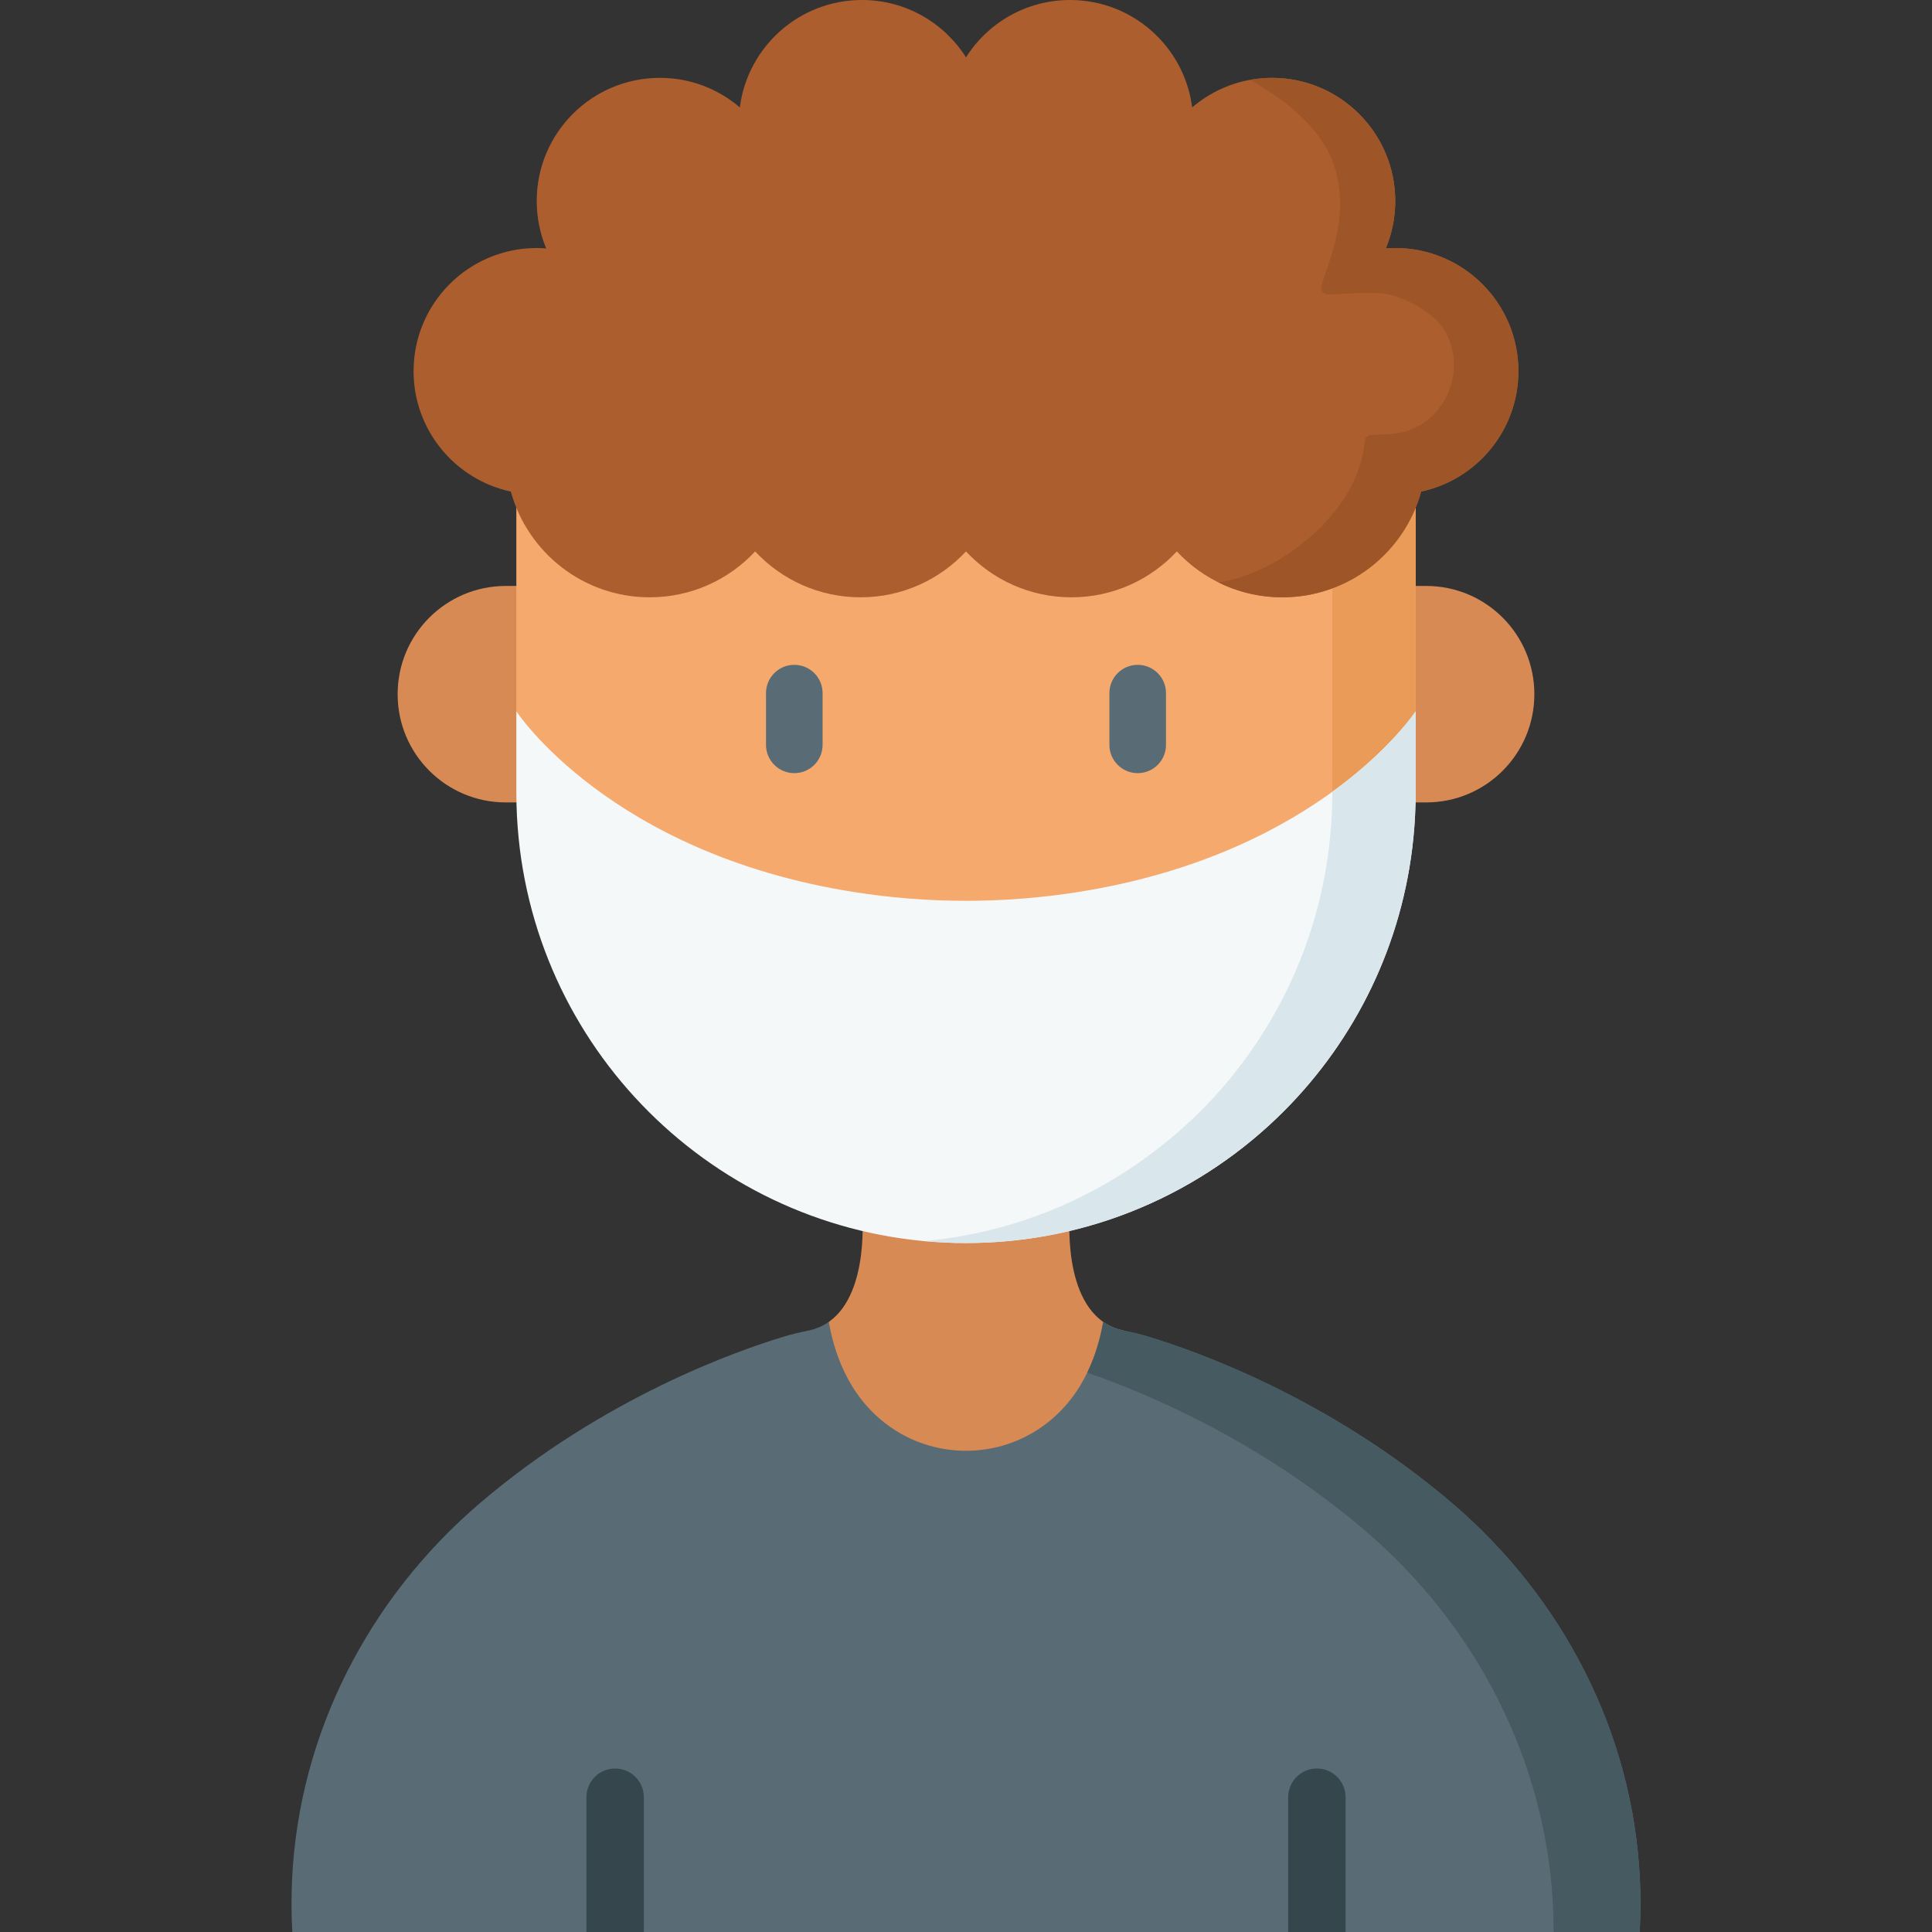 <svg id="Capa_1" enable-background="new 0 0 512 512" height="512" viewBox="0 0 512 512" width="512" xmlns="http://www.w3.org/2000/svg"><rect x="0" y="0" width="512" height="512" fill="#333333" stroke="none"/><g><g><path d="m431.443 498.197c-1.773-38.48-18.909-71.219-48.118-96.332-33.077-28.438-68.08-40.528-80.5-44.254-2.129-.639-3.107-4.562-5.278-5.04-.986-.217-1.905-.518-2.761-.893-13.686-5.984-11.232-30.65-11.232-30.65h-27.554-27.555s2.121 21.317-8.576 29.125c-1.528 1.115-1.199 4.074-3.294 4.536-2.198.485-4.394.947-6.55 1.594-12.405 3.728-47.8 16.111-80.634 44.108-29.473 25.132-46.049 58.892-47.896 97.582-.217 4.545-.214 4.295.061 9.092h174.444 175.372c.271-4.719.277-4.394.071-8.868z" fill="#d88a55"/><path d="m434.53 511.997h-357.06c-.279-4.791-.279-9.483-.06-14.025 1.843-38.688 20.39-74.567 49.864-99.699 32.858-28.027 68.287-40.403 80.663-44.117 2.048-.615 4.128-1.1 6.224-1.523 2.115-.427 3.927-1.231 5.471-2.322 1.706 9.699 6.183 21.301 17.369 28.566 11.48 7.456 26.516 7.456 37.996 0 11.186-7.265 15.664-18.867 17.369-28.566 1.545 1.091 3.356 1.895 5.471 2.322 2.096.423 4.176.908 6.224 1.523 12.375 3.715 47.804 16.09 80.663 44.117 29.474 25.131 48.022 61.011 49.864 99.699.22 4.542.22 9.234-.058 14.025z" fill="#596c76"/><path d="m434.527 511.995h-22.812c0-2.271-.051-4.511-.154-6.72-1.85-38.698-20.397-74.57-49.867-99.704-27.898-23.788-57.646-36.303-73.563-41.811 2.189-4.501 3.483-9.155 4.234-13.451 1.539 1.089 3.345 1.89 5.45 2.317 2.104.426 4.193.911 6.25 1.528 12.381 3.717 47.804 16.093 80.657 44.121 29.48 25.134 48.028 61.006 49.867 99.693.216 4.542.216 9.238-.062 14.027z" fill="#465a61"/><g><g><path d="m170.626 476.285v35.501c0 .071 0 .142-.01.213h-15.203c-.01-.071-.01-.142-.01-.213v-35.501c0-4.202 3.4-7.612 7.612-7.612 4.201 0 7.611 3.41 7.611 7.612z" fill="#35474c"/></g><g><path d="m356.598 476.285v35.501c0 .071 0 .142-.01.213h-15.203c-.01-.071-.01-.142-.01-.213v-35.501c0-4.202 3.41-7.612 7.612-7.612 4.211 0 7.611 3.41 7.611 7.612z" fill="#35474c"/></g></g></g><g><g fill="#d88a55"><path d="m139.253 212.65h-5.216c-15.826 0-28.656-12.83-28.656-28.656v-.054c0-15.826 12.83-28.656 28.656-28.656h5.216z"/><path d="m372.747 212.65h5.216c15.826 0 28.656-12.83 28.656-28.656v-.054c0-15.826-12.83-28.656-28.656-28.656h-5.216z"/></g><path d="m136.837 123.943.001 64.575 1.224 4.273.589 20.926c0 4.068.204 8.093.602 12.054 3.215 32.157 21.141 57.995 44.226 76.512 20.18 16.187 43.716 25.077 72.521 25.077 32.914 0 60.828-12.335 82.388-33.935 18.906-18.941 31.545-42.516 34.359-70.67.398-3.96.693-7.993.693-12.061l.188-16.019 1.533-6.157.001-64.575z" fill="#f6a96c"/><g><g><path d="m210.498 204.894c-4.143 0-7.5-3.358-7.5-7.5v-13.708c0-4.142 3.357-7.5 7.5-7.5s7.5 3.358 7.5 7.5v13.708c0 4.142-3.357 7.5-7.5 7.5z" fill="#596c76"/></g><g><path d="m301.502 204.894c-4.143 0-7.5-3.358-7.5-7.5v-13.708c0-4.142 3.357-7.5 7.5-7.5s7.5 3.358 7.5 7.5v13.708c0 4.142-3.358 7.5-7.5 7.5z" fill="#596c76"/></g></g><path d="m375.159 126.42v62.098l-1.154 4.649-.565 17.526c0 4.076-.296 8.108-.693 12.061-2.817 28.162-15.454 51.729-34.359 70.67-21.56 21.6-49.478 33.935-82.388 33.935-3.742 0-7.454-.173-11.105-.509 23.581-2.147 45.086-9.129 62.667-23.016 3.694-2.918 7.295-6.052 10.617-9.38 18.906-18.941 31.485-44.209 34.292-72.371.397-3.953.6-7.978.6-12.053l.01-83.609h22.078z" fill="#ea9b58"/><path d="m375.161 188.518v21.514c0 4.068-.204 8.093-.602 12.054-2.814 28.154-15.393 53.424-34.299 72.365-21.559 21.6-51.347 34.966-84.26 34.966-61.756 0-112.534-47.063-118.56-107.331-.397-3.96-.602-7.985-.602-12.054v-21.514s24.629 37.584 89.288 47.851c19.784 3.141 39.964 3.141 59.747 0 64.659-10.267 89.288-47.851 89.288-47.851z" fill="#f5f8f9"/><path d="m375.159 188.52v21.509c0 4.076-.203 8.1-.6 12.053-2.817 28.162-15.397 53.43-34.303 72.371-21.56 21.6-51.347 34.958-84.256 34.958-.966 0-1.932-.01-2.888-.031-1.515-.041-3.02-.102-4.515-.204-.407-.02-.803-.041-1.2-.071-.834-.061-1.658-.132-2.481-.204 23.574-2.16 45.062-11.177 62.646-25.065 3.692-2.924 7.292-6.052 10.617-9.384 18.906-18.941 31.485-44.209 34.292-72.371.397-3.953.6-7.978.6-12.053v-.194c15.447-11.176 22.088-21.314 22.088-21.314z" fill="#d9e7ec"/></g><path d="m402.397 98.365c0-18.024-14.611-32.635-32.635-32.635-.846 0-1.681.042-2.511.106 1.615-3.868 2.511-8.112 2.511-12.567 0-18.024-14.611-32.635-32.635-32.635-8.091 0-15.488 2.95-21.19 7.826-2.052-16.051-15.753-28.46-32.36-28.46-11.607 0-21.791 6.064-27.577 15.192-5.786-9.128-15.97-15.192-27.577-15.192-16.608 0-30.308 12.409-32.36 28.459-5.702-4.875-13.1-7.826-21.19-7.826-18.024 0-32.635 14.611-32.635 32.635 0 4.454.895 8.698 2.511 12.567-.83-.063-1.665-.106-2.511-.106-18.024 0-32.635 14.611-32.635 32.635 0 15.668 11.044 28.752 25.77 31.906 4.454 16.155 19.245 28.024 36.816 28.024 11.031 0 20.965-4.682 27.937-12.161 6.973 7.479 16.906 12.161 27.937 12.161s20.965-4.682 27.937-12.161c6.973 7.479 16.906 12.161 27.937 12.161s20.965-4.682 27.937-12.161c6.973 7.479 16.906 12.161 27.937 12.161 17.571 0 32.362-11.869 36.816-28.024 14.727-3.154 25.77-16.237 25.77-31.905z" fill="#ac5e2e"/><path d="m402.395 98.363c0 15.67-11.046 28.751-25.771 31.906-4.449 16.153-19.246 28.021-36.817 28.021-6.093 0-11.848-1.428-16.955-3.966 15.013-1.904 37.172-17.715 38.826-37.466.073-.868.791-1.536 1.661-1.574 1.737-.077 3.474-.17 5.21-.276 14.287-.873 21.205-17.535 13.711-28.266-1.107-1.584-2.562-2.882-4.13-4.011-3.006-2.164-6.293-3.732-9.952-4.668-3.959-1.013-12.168-.048-16.246-.048-.008 0-.017 0-.025 0-1.172.001-2.041-1.073-1.731-2.204 1.676-6.125 6.702-15.798 4.328-28.459-2.252-12.008-13.268-20.608-23.205-26.198 1.969-.364 4.006-.538 6.074-.523 17.759.13 32.379 14.859 32.387 32.618.002 4.466-.892 8.715-2.507 12.583.832-.062 1.665-.103 2.507-.103 18.024-.001 32.635 14.611 32.635 32.634z" fill="#9e5528"/></g></svg>